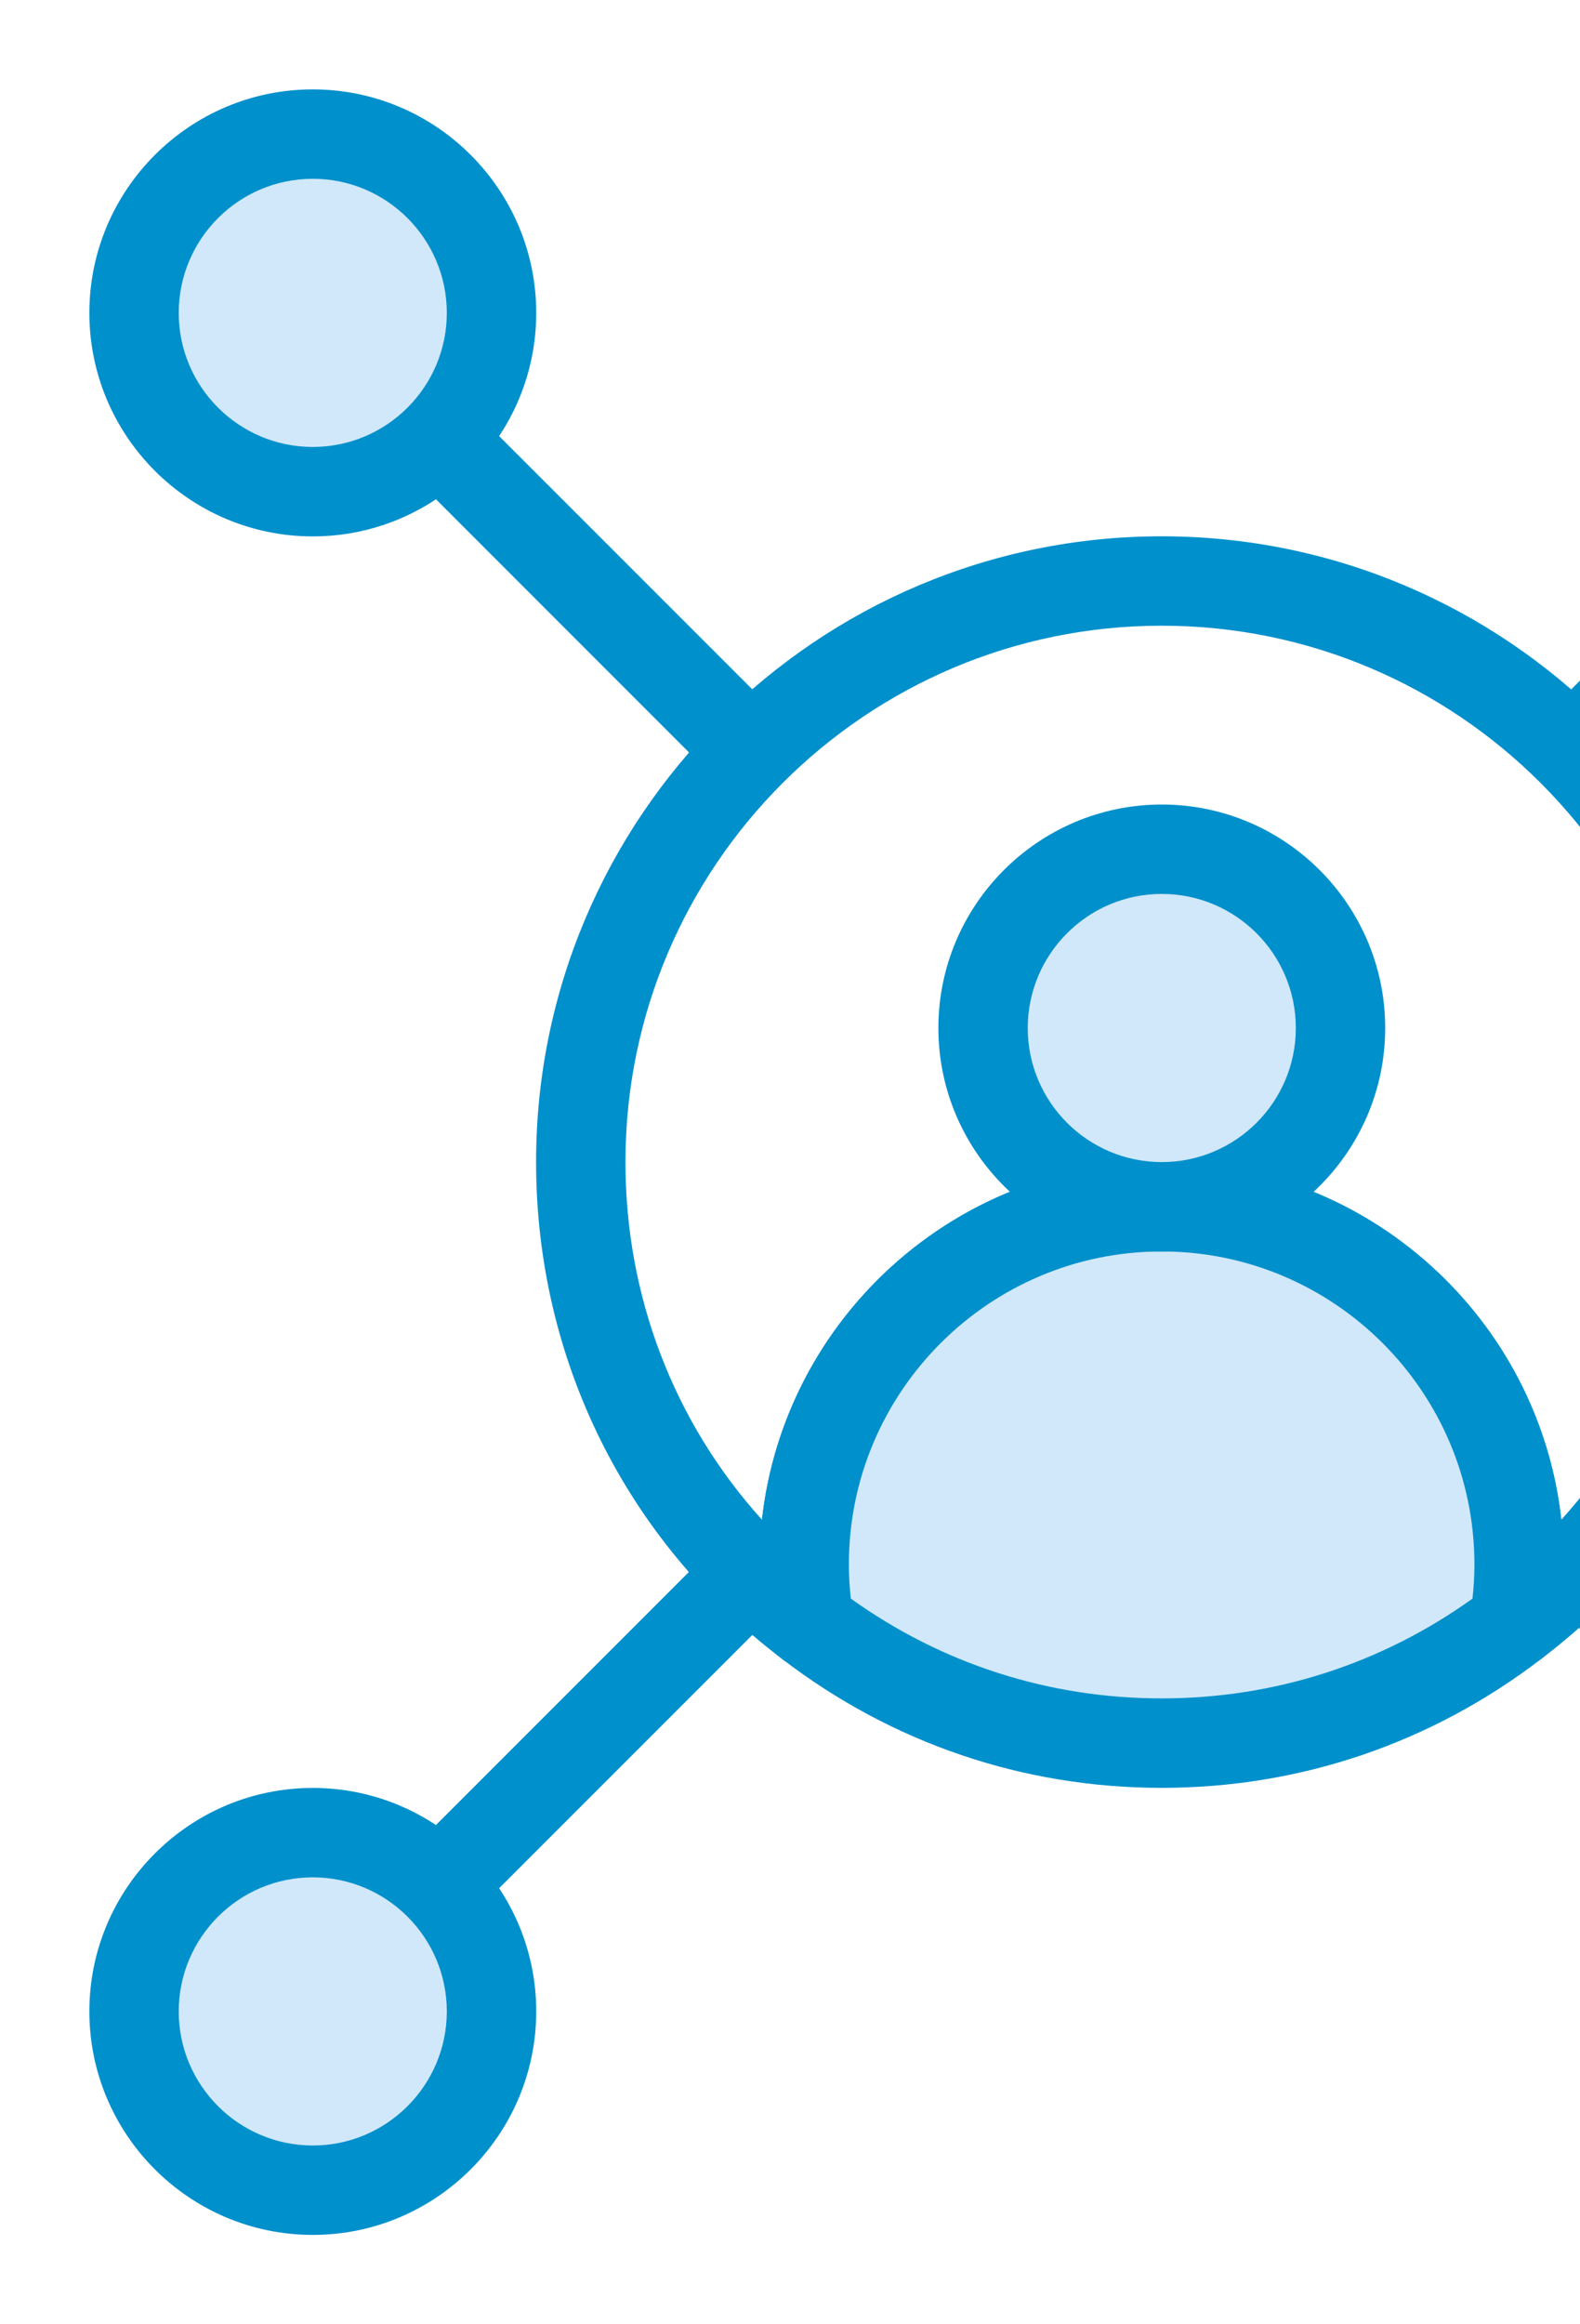 <svg width="34" height="50" viewBox="0 0 34 50" fill="none" xmlns="http://www.w3.org/2000/svg">
<path d="M17.411 35.883C17.205 35.883 17.001 35.817 16.83 35.687C13.466 33.134 11.536 29.238 11.536 24.998C11.536 17.575 17.575 11.537 24.998 11.537C32.42 11.537 38.459 17.575 38.459 24.998C38.459 29.238 36.529 33.135 33.165 35.687C32.852 35.926 32.424 35.948 32.088 35.745C31.751 35.542 31.572 35.154 31.635 34.766C31.697 34.386 31.728 34.012 31.728 33.652C31.728 29.941 28.709 26.921 24.998 26.921C21.286 26.921 18.267 29.941 18.267 33.652C18.267 34.011 18.298 34.386 18.36 34.767C18.423 35.155 18.243 35.543 17.906 35.745C17.753 35.837 17.582 35.883 17.411 35.883ZM24.998 13.46C18.635 13.46 13.459 18.636 13.459 24.998C13.459 27.895 14.51 30.605 16.397 32.692C16.875 28.37 20.55 24.998 24.998 24.998C29.445 24.998 33.12 28.371 33.598 32.692C35.485 30.605 36.536 27.895 36.536 24.998C36.536 18.636 31.36 13.46 24.998 13.46Z" fill="#0090CC"/>
<path d="M24.997 25.959C20.747 25.959 17.305 29.402 17.305 33.652C17.305 34.084 17.344 34.508 17.411 34.921C19.517 36.536 22.142 37.498 24.997 37.498C27.853 37.498 30.478 36.536 32.584 34.921C32.651 34.508 32.69 34.084 32.69 33.652C32.69 29.402 29.247 25.959 24.997 25.959Z" fill="#D0E8F9"/>
<path d="M24.998 38.46C22.018 38.46 19.193 37.5 16.826 35.684C16.631 35.535 16.501 35.317 16.462 35.075C16.384 34.592 16.344 34.113 16.344 33.652C16.344 28.88 20.226 24.998 24.998 24.998C29.769 24.998 33.651 28.88 33.651 33.652C33.651 34.115 33.612 34.594 33.533 35.076C33.493 35.318 33.363 35.535 33.169 35.684C30.802 37.5 27.977 38.46 24.998 38.46ZM18.309 34.389C20.271 35.796 22.575 36.536 24.998 36.536C27.42 36.536 29.724 35.796 31.687 34.389C31.714 34.139 31.728 33.892 31.728 33.652C31.728 29.941 28.709 26.921 24.998 26.921C21.286 26.921 18.267 29.941 18.267 33.652C18.267 33.891 18.281 34.139 18.309 34.389Z" fill="#0090CC"/>
<path d="M25 25.961C27.125 25.961 28.847 24.239 28.847 22.115C28.847 19.991 27.125 18.269 25 18.269C22.876 18.269 21.154 19.991 21.154 22.115C21.154 24.239 22.876 25.961 25 25.961Z" fill="#D0E8F9"/>
<path d="M25 26.922C22.35 26.922 20.193 24.766 20.193 22.115C20.193 19.464 22.35 17.307 25 17.307C27.651 17.307 29.808 19.464 29.808 22.115C29.808 24.766 27.651 26.922 25 26.922ZM25 19.23C23.41 19.23 22.116 20.524 22.116 22.115C22.116 23.706 23.41 24.999 25 24.999C26.591 24.999 27.885 23.706 27.885 22.115C27.885 20.524 26.591 19.23 25 19.23Z" fill="#0090CC"/>
<path d="M6.731 10.577C8.855 10.577 10.577 8.855 10.577 6.731C10.577 4.607 8.855 2.885 6.731 2.885C4.607 2.885 2.885 4.607 2.885 6.731C2.885 8.855 4.607 10.577 6.731 10.577Z" fill="#D0E8F9"/>
<path d="M6.731 11.539C4.08 11.539 1.923 9.382 1.923 6.731C1.923 4.08 4.08 1.923 6.731 1.923C9.382 1.923 11.539 4.08 11.539 6.731C11.539 9.382 9.382 11.539 6.731 11.539ZM6.731 3.846C5.14 3.846 3.846 5.14 3.846 6.731C3.846 8.321 5.14 9.615 6.731 9.615C8.321 9.615 9.615 8.321 9.615 6.731C9.615 5.14 8.321 3.846 6.731 3.846Z" fill="#0090CC"/>
<path d="M6.731 47.116C8.855 47.116 10.577 45.394 10.577 43.27C10.577 41.145 8.855 39.423 6.731 39.423C4.607 39.423 2.885 41.145 2.885 43.27C2.885 45.394 4.607 47.116 6.731 47.116Z" fill="#D0E8F9"/>
<path d="M6.731 48.077C4.08 48.077 1.923 45.92 1.923 43.269C1.923 40.619 4.08 38.462 6.731 38.462C9.382 38.462 11.539 40.619 11.539 43.269C11.539 45.92 9.382 48.077 6.731 48.077ZM6.731 40.385C5.14 40.385 3.846 41.679 3.846 43.269C3.846 44.86 5.14 46.154 6.731 46.154C8.321 46.154 9.615 44.86 9.615 43.269C9.615 41.679 8.321 40.385 6.731 40.385Z" fill="#0090CC"/>
<path d="M33.839 17.123C33.593 17.123 33.347 17.029 33.159 16.841C32.783 16.466 32.783 15.857 33.159 15.482L39.705 8.936C40.08 8.56 40.689 8.56 41.065 8.936C41.44 9.311 41.44 9.92 41.065 10.295L34.519 16.841C34.331 17.029 34.085 17.123 33.839 17.123Z" fill="#0090CC"/>
<path d="M16.159 17.12C15.913 17.12 15.667 17.026 15.479 16.839L8.936 10.295C8.56 9.92 8.56 9.311 8.936 8.936C9.311 8.56 9.92 8.56 10.295 8.936L16.839 15.479C17.214 15.854 17.214 16.463 16.839 16.839C16.651 17.026 16.405 17.12 16.159 17.12Z" fill="#0090CC"/>
<path d="M40.385 41.346C40.13 41.346 39.876 41.246 39.686 41.046L33.311 34.315C32.946 33.929 32.962 33.321 33.348 32.956C33.734 32.591 34.342 32.607 34.707 32.993L41.083 39.724C41.448 40.109 41.432 40.718 41.046 41.083C40.86 41.259 40.622 41.346 40.385 41.346Z" fill="#0090CC"/>
<path d="M9.615 41.346C9.369 41.346 9.123 41.252 8.936 41.065C8.56 40.689 8.56 40.08 8.936 39.705L15.479 33.162C15.855 32.786 16.463 32.786 16.839 33.162C17.214 33.537 17.214 34.146 16.839 34.522L10.295 41.065C10.107 41.252 9.861 41.346 9.615 41.346Z" fill="#0090CC"/>
</svg>
